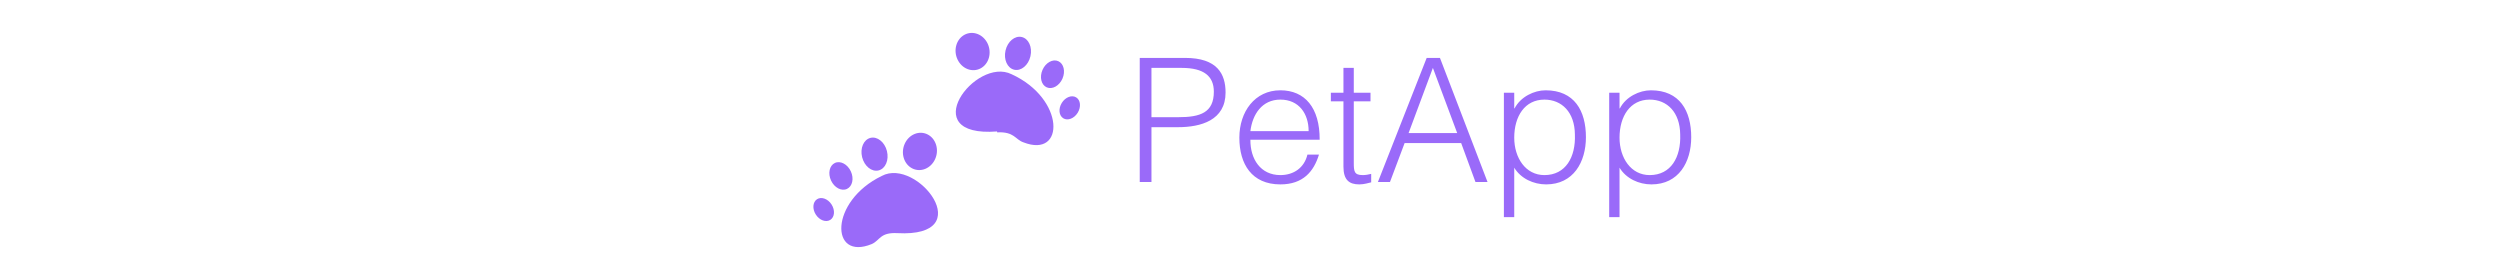 
        <svg xmlns="http://www.w3.org/2000/svg" xmlns:xlink="http://www.w3.org/1999/xlink" version="1.1" width="3187.5" 
        height="350" viewBox="0 0 3187.5 933.615">
			
			<g transform="scale(9.375) translate(10, 10)">
				<defs id="SvgjsDefs1401"></defs><g id="SvgjsG1402" featureKey="symbolFeature-0" transform="matrix(329.378,0,0,329.378,-7.172,-12.379)" fill="#5e63b6"><defs xmlns="http://www.w3.org/2000/svg"></defs><g xmlns="http://www.w3.org/2000/svg"><path class="fil0" d="M0.119 0.264c-0.019,-0.001 -0.019,0.008 -0.028,0.012 -0.046,0.019 -0.047,-0.047 0.011,-0.075 0.039,-0.021 0.108,0.068 0.017,0.063z" style="fill: #9A6AF9"></path><ellipse class="fil0" transform="matrix(-1.112 0.456 0.281 0.914 0.144 0.174)" rx="0.016" ry="0.021" style="fill: #9A6AF9"></ellipse><ellipse class="fil0" transform="matrix(-0.853 0.215 0.215 0.853 0.094 0.177)" rx="0.016" ry="0.021" style="fill: #9A6AF9"></ellipse><ellipse class="fil0" transform="matrix(-0.681 0.316 0.316 0.681 0.057 0.201)" rx="0.016" ry="0.021" style="fill: #9A6AF9"></ellipse><ellipse class="fil0" transform="matrix(-0.541 0.349 0.349 0.541 0.038 0.238)" rx="0.016" ry="0.021" style="fill: #9A6AF9"></ellipse><path class="fil0" d="M0.229 0.153c0.019,-0.001 0.02,0.008 0.029,0.011 0.046,0.018 0.046,-0.048 -0.013,-0.075 -0.04,-0.02 -0.107,0.07 -0.016,0.063z" style="fill: #9A6AF9"></path><ellipse class="fil0" transform="matrix(1.121 0.432 -0.262 0.92 0.202 0.064)" rx="0.016" ry="0.021" style="fill: #9A6AF9"></ellipse><ellipse class="fil0" transform="matrix(0.858 0.197 -0.197 0.858 0.252 0.066)" rx="0.016" ry="0.021" style="fill: #9A6AF9"></ellipse><ellipse class="fil0" transform="matrix(0.687 0.301 -0.301 0.687 0.29 0.089)" rx="0.016" ry="0.021" style="fill: #9A6AF9"></ellipse><ellipse class="fil0" transform="matrix(0.548 0.338 -0.338 0.548 0.309 0.126)" rx="0.016" ry="0.021" style="fill: #9A6AF9"></ellipse></g></g><g id="SvgjsG1403" featureKey="nameFeature-0" transform="matrix(1.563,0,0,1.563,115.125,-6.5)" fill="#9A6AF9"><path d="M5.84 40 l-2.72 0 l0 -28.8 l10.52 0 c7.48 0 9.4 3.72 9.4 8.04 c0 6.44 -5.72 8.04 -11.04 8.04 l-6.16 0 l0 12.72 z M5.84 24.96 l6.24 0 c5.08 0 8.24 -1.04 8.24 -5.92 c0 -3.6 -2.32 -5.52 -7.44 -5.52 l-7.04 0 l0 11.44 z M28.8 28.2 l13.52 0 c0 -4.04 -2.24 -7.32 -6.56 -7.32 c-4.24 0 -6.48 3.4 -6.96 7.32 z M44.88 30.2 l-16.08 0 c-0.04 4.48 2.36 8.2 6.96 8.2 c3.12 0 5.56 -1.72 6.28 -4.76 l2.68 0 c-1.2 3.92 -3.68 6.92 -8.96 6.92 c-6.64 0 -9.52 -4.72 -9.52 -10.84 c0 -6.04 3.6 -11 9.52 -11 c5.68 0 9.16 4.04 9.12 11.48 z M56.84 38.12 l0 1.96 c-0.56 0.12 -1.6 0.48 -2.76 0.48 c-2.36 0 -3.68 -1.04 -3.68 -4.12 l0 -15.16 l-2.92 0 l0 -2 l2.92 0 l0 -5.76 l2.4 0 l0 5.76 l3.88 0 l0 2 l-3.88 0 l0 14.2 c0 2.04 0.08 2.92 2.08 2.92 c0.64 0 1.32 -0.12 1.96 -0.28 z M61.2 40 l-2.8 0 l11.32 -28.8 l3.08 0 l11.04 28.8 l-2.8 0 l-3.32 -9.04 l-13.12 0 z M71.16 13.52 l-5.64 15.12 l11.28 0 z M90.04 29.72 c0 4.68 2.64 8.68 7 8.68 c4.96 0 7.28 -4.2 7.08 -9.4 c-0.04 -5.2 -3.04 -8.12 -7.08 -8.12 c-4.52 0 -7 3.84 -7 8.84 z M90.04 36.68 l0 11.48 l-2.4 0 l0 -28.88 l2.4 0 l0 3.64 l0.08 0 c1.4 -2.72 4.56 -4.2 7.2 -4.2 c6.68 0 9.36 4.76 9.36 10.88 c0 5.8 -2.92 10.96 -9.24 10.96 c-2.92 0 -5.88 -1.36 -7.4 -3.88 z M114.48 29.72 c0 4.68 2.64 8.68 7 8.68 c4.96 0 7.28 -4.2 7.08 -9.4 c-0.04 -5.2 -3.04 -8.12 -7.08 -8.12 c-4.52 0 -7 3.84 -7 8.84 z M114.48 36.68 l0 11.48 l-2.4 0 l0 -28.88 l2.4 0 l0 3.64 l0.08 0 c1.4 -2.72 4.56 -4.2 7.2 -4.2 c6.68 0 9.36 4.76 9.36 10.88 c0 5.8 -2.92 10.96 -9.24 10.96 c-2.92 0 -5.88 -1.36 -7.4 -3.88 z"></path></g>
			</g>
		</svg>
	